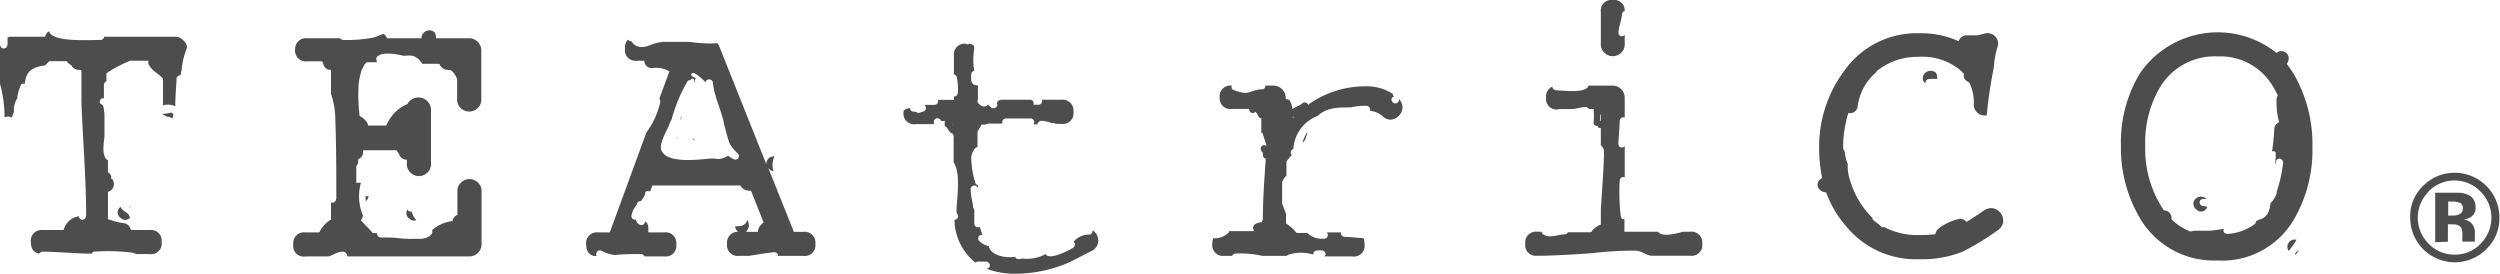 <svg xmlns="http://www.w3.org/2000/svg" viewBox="0 0 179 19.6"><defs><style>.cls-1{fill:#4d4d4d;}</style></defs><g id="レイヤー_2" data-name="レイヤー 2"><g id="レイヤー_1-2" data-name="レイヤー 1"><path class="cls-1" d="M7.22,2.86a.29.29,0,0,0,.24-.23h5.07a.82.82,0,0,1,.59.25.74.74,0,0,1,.27.53l0,0A5.53,5.53,0,0,0,13,5.06a.78.78,0,0,0-.06.33.28.28,0,0,0-.3.22c0,.36-.09,1.21-.09,2h0a1.27,1.27,0,0,0-.88-.07V5.63c-.32-.37-.8-.54-1.05-1.07,0-.09,0-.18,0-.21H9.31A11,11,0,0,0,8,5l0,0a.71.71,0,0,1-.23.14l-.15.12v.56a.31.31,0,0,0-.18.23c0,.35,0,.69,0,1a.27.27,0,0,0-.16,0s0,0,0,0c-.2.15-.18.34,0,.43s.14.41.2.63q0,.82,0,1.65c0,.2-.28,1.46.25,1.72v.87a.22.22,0,0,1,.12.07.48.48,0,0,1,.11.39l.07,0a.59.59,0,0,1-.3.93v1.95a5.54,5.54,0,0,0,1.2.3.59.59,0,0,1,.44.48h1.34a.76.76,0,0,1,.86.86.75.75,0,0,1-.86.86h-1s-.08-.07-.16-.09a13.83,13.83,0,0,0-2.8-.08c-.1,0-.15.08-.17.14-1.19,0-2.34-.13-3.5-.14a.33.33,0,0,0-.27.14c-.4-.07-.6-.35-.6-.83a.77.77,0,0,1,.87-.86H4.55a1.47,1.47,0,0,1,.64-.84,2.64,2.64,0,0,1,.45-.15c.06.35.49.34.53-.05,0-2.73-.25-5.44-.34-8.19V5.05L5.72,5H5.57a.62.62,0,0,1-.46-.32,1.29,1.29,0,0,1-.35-.3H3.52l-.28.3c-1.12.14-1.4.58-1.46,1.34V6s0,0,0,0a.26.26,0,0,0-.27.06,3,3,0,0,0-.28,1A1.45,1.45,0,0,0,1,8a3.84,3.84,0,0,0-.14.4H.74c-.09-.09-.17-.06-.42,0l0-.12A8.49,8.49,0,0,0,0,6v0H0a.08.08,0,0,0,0,0C0,5,0,4.1,0,3.21c.07.36.49.34.54,0V2.68a.52.52,0,0,1,.27-.05H3.24a.49.49,0,0,1,.29-.39.31.31,0,0,0,.12.21C4.17,3,6.48,2.86,7.22,2.86ZM.51,9h0a.73.73,0,0,0,0,.09v0Zm8.11,5.8c.18.36.56.41.62.63a.24.24,0,0,0,.09.12.44.44,0,0,1-.67.07A.48.48,0,0,1,8.62,14.82Zm.77.06a.85.85,0,0,1-.19-.14l.15.08A.06.06,0,0,0,9.39,14.88Zm2.28-6.66V8.15a3.21,3.21,0,0,0,.61-.09.4.4,0,0,1,.14.15,1.7,1.7,0,0,0-.06.28.77.77,0,0,0-.45-.14A.38.38,0,0,0,11.67,8.22Zm1.47.88h0Z"/><path class="cls-1" d="M28.51,17.05a7.32,7.32,0,0,0,1.07.05h.49c.31,0,.73-.11.88-.43a1,1,0,0,0,0-.21,2.81,2.81,0,0,1,1.34-.62h.11v0a.52.52,0,0,1,.35-.45V13.6a.87.87,0,0,1,1.73,0v3.9a.87.87,0,0,1-.86.86H24.88v0c-.14-.72-1-.09-1.35,0l-.08,0H21.9A.76.76,0,0,1,21,17.5a.77.77,0,0,1,.86-.86h1a2.18,2.18,0,0,1,.84-.92V14.48c.14.09.34,0,.38-.27,0-1.86,0-3.69-.07-5.57a5.94,5.94,0,0,0-.31-1.92V5a.52.52,0,0,1-.56-.47v0s0,0-.08-.14H22a.77.77,0,0,1-.87-.87A.77.77,0,0,1,22,2.74h2.34a.36.36,0,0,0,.21.12h0a9.92,9.92,0,0,0,2.18-.17c.26-.06.48-.21.76-.26h0a1,1,0,0,1,.23.31h2.46a.56.56,0,0,1,.93-.43.68.68,0,0,1,.11.43h2.38a.87.87,0,0,1,.86.86V7.21a.87.87,0,0,1-1.73,0V5.65l-.06-.11A1.08,1.08,0,0,0,32.23,5a.27.27,0,0,1-.18,0,.62.62,0,0,1-.37-.13.64.64,0,0,1-.22-.3H30.38l-.15,0A1.34,1.34,0,0,0,29.58,4a2.36,2.36,0,0,0-.65,0c-.85-.2-1.62-.26-1.95.08a.28.28,0,0,0,0,.29s0,.07,0,.09h-.74a.6.6,0,0,1-.13.14L25.9,5A5.65,5.65,0,0,0,25.68,6a12.78,12.78,0,0,0,.07,2.31,1.25,1.25,0,0,1,.59.57c0,.05,0,.06,0,.11h1.32a2.82,2.82,0,0,1,1.51-1.54.9.9,0,0,1,1.69.38v4a.87.87,0,0,1-1.73,0v-.4a.55.55,0,0,1-.54-.35c-.06-.12-.13-.22-.19-.32H26a.31.31,0,0,1,0,.11.55.55,0,0,1-.35.53,2.46,2.46,0,0,0,0,.26.76.76,0,0,1-.14.23V13.1a.67.67,0,0,1,.33,0,3.52,3.52,0,0,0,.15,2.33.74.74,0,0,1-.15.34c.27.31.65.66.85.92H27c0,.15.05.28.27.32C27.68,17,28.09,17,28.51,17.05Zm-3.06-2.63h0s0,0,0-.06Zm.72-.4a.2.2,0,0,0,.22,0,.6.6,0,0,1-.19.39A2.73,2.73,0,0,1,26.17,14Zm.07-.52,0,0a.16.16,0,0,1,0-.1ZM29.18,15l.05.08a.18.18,0,0,0,.1.07l.1,0h.06a1.13,1.13,0,0,0,.32.61.42.42,0,0,1-.48-.1A.45.45,0,0,1,29.18,15Z"/><path class="cls-1" d="M45.47,14.82a1.6,1.6,0,0,0-.26.64c0,.2.17.3.32.26a.46.46,0,0,0,.26.36.28.28,0,0,0,.37-.1s0-.08.07-.12a.63.63,0,0,1,.19.5.39.39,0,0,1,0,.14l0,.14h1.15a.76.76,0,0,1,.85.86.76.76,0,0,1-.85.86H46.14c0-.07-.11-.13-.2-.17-.65,0-1.29,0-1.93.07a2.72,2.72,0,0,1-.95-.31.27.27,0,0,0-.34.38h-.17c-.37-.07-.58-.35-.58-.83a.77.77,0,0,1,.86-.86h.83l2.62-7.15a5.75,5.75,0,0,0,1-2.2.45.45,0,0,0-.07-.23l.72-1.95a1.88,1.88,0,0,0-1.26-.23.54.54,0,0,1-.54-.53h-.53a.76.76,0,0,1-.85-.87.88.88,0,0,1,.21-.65.32.32,0,0,0,.21.13h.06a.69.69,0,0,0,.5.38c.52.14,1-.27,1.55-.31A.3.3,0,0,0,47.39,3c.68,0,1.37,0,2,0a9.67,9.67,0,0,0,1.94.1h.06a.18.18,0,0,0,.05.07l3.43,8.59a.53.53,0,0,1,.58-.56,1.52,1.52,0,0,0-.07,1.06.43.43,0,0,1-.27-.13A.46.46,0,0,1,55,12l1.84,4.6h.67a.77.77,0,0,1,.87.86.76.76,0,0,1-.87.86H55.71c0-.14-.1-.27-.31-.26-.64.06-1.72.26-1.83.26h-.65a.76.76,0,0,1-.86-.86.77.77,0,0,1,.86-.86h0l-.06,0a.56.56,0,0,1-.23-.4c.38,0,.74,0,.87-.45,0,0,0,0,0,0a.65.65,0,0,1-.09.85h.85a.73.73,0,0,1,.12-.37,2.87,2.87,0,0,1,.29-.31l-.9-2.27a.28.28,0,0,1-.18,0,.77.77,0,0,1-.27-.07.69.69,0,0,1-.31-.3H46.71l-.16.42,0,0s-.05,0-.06,0l0,0a.29.29,0,0,0-.22,0l-.07.07v0s0,.06,0,.09a1.45,1.45,0,0,1-.32.54.28.28,0,0,0-.29.25ZM49.83,5.6a.22.22,0,0,0-.06.13v0c0,.07,0,.12-.05.17a.81.81,0,0,1,0-.17.14.14,0,0,0-.27,0,.29.29,0,0,0-.25.13h0v0a11.42,11.42,0,0,0-1.12,2.72,1.89,1.89,0,0,0-.21.48c-.07.16-.68,1.21-.53,1.65.31,1.06,2.8.7,3.55.64h.24a1.2,1.2,0,0,0,1-.21,1.67,1.67,0,0,0,.46.28.25.25,0,0,0,.23-.43,3.27,3.27,0,0,1-.56-.68c-.11-.21-.34-1.15-.4-1.34,0,0,0,0,0,0-.18-1.06-.72-2-.82-3.07a.27.27,0,0,0-.53,0,2.78,2.78,0,0,0-.81-.67c-.21-.05-.28.16-.11.25Zm-1.3,4.28s-.05,0-.09.07,0-.06.06-.1Zm.26-1.56a.23.23,0,0,1,0,.11,1.27,1.27,0,0,0-.15.21C48.69,8.53,48.75,8.43,48.79,8.32Zm.92,1.62s0,0,0,0V10l-.09,0V9.94l0,0Zm3.13,1.64v0H53Z"/><path class="cls-1" d="M66.06,8a.27.27,0,0,0,.12-.49h.76a.28.28,0,0,0,.22-.36H68.3V6.91c.15,0,.28-.1.29-.31s0-.7-.08-1.06a.25.25,0,0,0-.21-.21V4a.77.77,0,0,1,.84-.87.25.25,0,0,0,.27,0,.82.82,0,0,1,.34.15c0,.06,0,.08,0,.1s0,0,0,.07a0,0,0,0,0,0,0v.09a5,5,0,0,0,0,1.53.27.27,0,0,0-.21.23c0,.31-.08.7.3.8a.39.39,0,0,0,.18,0v1a.27.27,0,0,0,.09.35.64.64,0,0,0,.3.18.41.41,0,0,0,.24-.06.16.16,0,0,0,.07-.09l.26.23a.3.3,0,0,0,.44-.19c-.09-.14,0-.34.27-.38h2.11a.26.26,0,0,1,.19.36h.39a.27.27,0,0,0,.22-.36H76a.78.78,0,0,1,.86.87.76.76,0,0,1-.86.86H75.6a.57.57,0,0,1-.13-.07c-.16,0-.09,0-.2,0a2.5,2.5,0,0,0-.68-.15.3.3,0,0,0-.31.25H74a.27.27,0,0,0-.16-.42H72.05c-.24,0-.34.22-.27.37l-1,0a.43.43,0,0,0-.21.07h-.29a4.36,4.36,0,0,1-.29.48v1.12c-.13,0-.37.26-.45.71A6.31,6.31,0,0,0,69.81,13a.3.3,0,0,0,.22.27v.55a1.91,1.91,0,0,1,0-.32.27.27,0,0,0-.53,0c0,.64.16.94.17,1.31a.69.69,0,0,0,.09.21V16c0,.25.26.33.4.24a4.09,4.09,0,0,0,.19.59c-.2-.07-.39.14-.27.39a1.41,1.41,0,0,0,.74.41.93.93,0,0,0,0,.1c.24.57,1.13.76,1.88.66h0c0,.1.1.15.25.17l.26-.05a2.76,2.76,0,0,0,1.66-.32c.21.49,1.72-.27,2-.48a.27.27,0,0,0,0-.4A1.4,1.4,0,0,1,78,16.8a.28.28,0,0,0,.23-.32.64.64,0,0,1,.15.13.91.91,0,0,1,.26.63.83.83,0,0,1-.41.69l-1.62.83a9.77,9.77,0,0,1-3.84.84,5.85,5.85,0,0,1-2.12-.35c.31-.07.29-.42,0-.52h-.6a.29.29,0,0,0-.22.07,4,4,0,0,1-1.49-3.06.26.26,0,0,0,.23-.37.4.4,0,0,1-.08-.16.59.59,0,0,0,0-.13c0-.84.34-2.6-.21-3.46V9.88a.33.33,0,0,0-.11-.33c-.26-.08-.28-.42-.52-.52a2.17,2.17,0,0,1,0-.38.66.66,0,0,1-.28,0,.26.26,0,0,0-.5.16.31.31,0,0,0,0,.08H65.56A.76.76,0,0,1,64.7,8V7.92l0,0a.88.88,0,0,1,.4-.18h.05c0,.12.09.23.27.26h.15a.41.41,0,0,0,.21.09Zm2.15.86a.61.61,0,0,0,0,.17l0,.17V8.89Z"/><path class="cls-1" d="M95,16.64h1c0,.15.06.28.27.32.44,0,.9.08,1.35.09a1,1,0,0,1,.08.45.76.76,0,0,1-.87.86h-2c.15-.14.08-.34-.14-.43h-.35c-.22,0-.34.16-.3.3a3,3,0,0,0-1.77,0,1.14,1.14,0,0,0-.16.09H90.38a7.36,7.36,0,0,0-1.87-.17.33.33,0,0,0-.29.17h-.55a.77.77,0,0,1-.87-.86,1.76,1.76,0,0,1,.06-.4.27.27,0,0,0,.13,0,1.4,1.4,0,0,0,1-.43s0,0,0-.08h1.78l0-.06c-.06-.15-.08-.2,0-.34s.34-.22.57-.24a1,1,0,0,0,.08-.22c0-1.44.11-2.89.21-4.33a.24.24,0,0,1-.2-.21c0-.28-.06-.25-.13-.36-.12-.3.14-.5.37-.34v-.08l-.28-.85-.08,0V8.47a.27.27,0,0,1-.23-.19A.92.92,0,0,0,89.89,8a.25.25,0,0,1-.44-.2H88.2A.76.76,0,0,1,87.33,7a.77.77,0,0,1,.87-.87.24.24,0,0,0,.16.33c1.19.43,1,0,2-.07.16,0,.24-.11.24-.26h.59a.89.89,0,0,1,.87.87V7.1c.09,0,.2,0,.3.12a1.57,1.57,0,0,1,.18.59,3,3,0,0,1,.5-.27.59.59,0,0,0,.19-.13.26.26,0,0,1,.43.09,7,7,0,0,1,4.12-1.32,3.41,3.41,0,0,1,1.94.54.23.23,0,0,0,.1.19.23.23,0,0,0-.13.38.26.26,0,0,0,.47-.2l0,0a.84.84,0,0,1,.26.6.92.92,0,0,1-.89.88A.84.84,0,0,1,99,8.32a1.72,1.72,0,0,0-.91-.39.28.28,0,0,0-.21-.35,4.55,4.55,0,0,0-1.18.11c-.92,0-1.71,0-2.35.61a2.67,2.67,0,0,0-1.74,2.36c-.21.1-.25.3-.12.43-.13.15-.26.31-.38.48v1.06l-.07,0a2.36,2.36,0,0,0-.24.41q0,.78,0,1.53c.1.25.18.49.28.76V16a2.92,2.92,0,0,1,.75.68h.78a1.46,1.46,0,0,0,1.15.41A.27.27,0,0,0,95,16.64Zm-2.88-7.8V8.9s0,0,0,0S92.12,8.86,92.11,8.84Zm.45-.4a.27.27,0,0,0,.08-.07l-.06,0A.13.13,0,0,0,92.56,8.44Zm.68,1.8a2.67,2.67,0,0,1,.35-.78c0,.18-.1.35-.15.54Zm1.35-1.42,0,0S94.59,8.81,94.59,8.82Z"/><path class="cls-1" d="M114.62,16.09V15c.07-1.16.16-2.29.21-3.46,0-.43.11-.94-.21-1.12V9.17a.31.31,0,0,1-.2-.05s0,0,0-.06-.29,0-.32-.25a5.57,5.57,0,0,0,0-1h-.33a.41.41,0,0,0-.2-.15c-.36,0-.67.13-1,.15h-.91A.75.75,0,0,1,110.7,7a.77.77,0,0,1,.45-.8c0,.14.08.23.29.27.43,0,1.88.21,2.24-.22a.45.45,0,0,0,.06-.12h1.74a.87.87,0,0,1,.85.87V8.42a.26.26,0,0,0-.36.21c0,.56-.08,1.09-.09,1.66,0,.31.32.34.45.17V12.7a.26.26,0,0,0-.36.21,15,15,0,0,0,.08,2.6v0l0,0a.24.24,0,0,0,.26.19v.89h2.4s0,0,0,0c.28.39,1.19.17,1.8,0h.51a.77.77,0,0,1,.86.86.76.76,0,0,1-.86.86H118.2c-.47-.1-.58-.31-1.06-.36a24.21,24.21,0,0,0-3,.16c-1.17.1-2.37.16-3.54.2h-.53a.76.76,0,0,1-.86-.86.77.77,0,0,1,.86-.86h.31a.28.28,0,0,0,.1.19c.54.32,1,0,1.57,0a.29.29,0,0,0,.21-.15h1.66a1.41,1.41,0,0,1,.69-.55Zm0-7.44V8.24s0,0-.05-.06v.47Zm1.26-6.33c0,.31.32.35.45.17v.58a.86.86,0,1,1-1.71,0V.85a.76.76,0,0,1,.86-.85.75.75,0,0,1,.85.78.27.27,0,0,0-.19.22C116.1,1.47,115.92,1.86,115.88,2.32Z"/><path class="cls-1" d="M132.34,8.09a8.4,8.4,0,0,0-.37,2.57v0a.6.6,0,0,1,.12.24,3,3,0,0,0,.21.85,3.13,3.13,0,0,0,.19,1.24,6.17,6.17,0,0,0,1.58,2.61v.1a3.17,3.17,0,0,0,.46.36,1.37,1.37,0,0,0,.21.2.47.47,0,0,0,.17,0,5.15,5.15,0,0,0,2.48.57,10.68,10.68,0,0,0,1.18-.06.67.67,0,0,1,.25-.42,3.73,3.73,0,0,1,1.47-.68.6.6,0,0,1,.52.22c.33-.21.77-.49,1.26-.83a1,1,0,0,1,.5-.16.9.9,0,0,1,.86.91.82.82,0,0,1-.4.68,18.4,18.4,0,0,1-2.53,1.54,7.89,7.89,0,0,1-3.11.53,6.44,6.44,0,0,1-5.24-2.4,7.59,7.59,0,0,1-1.4-2.39.58.58,0,0,1-.38-.13.49.49,0,0,1,.1-.88,10.24,10.24,0,0,1-.22-2.17A9.09,9.09,0,0,1,132.1,5a6.34,6.34,0,0,1,5.29-2.62,6.5,6.5,0,0,1,2.85.57.61.61,0,0,1,.57-.42h.79l.6-.15a.76.76,0,0,1,.86.86h0a6.1,6.1,0,0,0-.3,1.58,32,32,0,0,0-.51,3.44h-.05a.78.78,0,0,1-.87-.9A3.22,3.22,0,0,0,141,5.91a.43.43,0,0,1-.16-.1.44.44,0,0,1-.22-.51,2.76,2.76,0,0,0-.29-.3,4.31,4.31,0,0,0-3-.93,4.6,4.6,0,0,0-2.93,1l-.1.14A3.82,3.82,0,0,0,133,7.69.56.56,0,0,1,132.34,8.09Zm.67,5a.41.41,0,0,1,0-.1l0,0Zm5.69-7.43a2.44,2.44,0,0,0-.54,0,.27.27,0,0,0-.29.32c-.53-.42.09-1.21.73-.79A.75.75,0,0,1,138.7,5.67Z"/><path class="cls-1" d="M163.87,4.19a.62.62,0,0,1-.14.38,8.19,8.19,0,0,1,.55.81,10.06,10.06,0,0,1,1.29,5.16,9.85,9.85,0,0,1-1.29,5.11,5.93,5.93,0,0,1-5.48,3,6.13,6.13,0,0,1-5.56-3,9.82,9.82,0,0,1-1.38-5.23,9.48,9.48,0,0,1,1.36-5.17A6.75,6.75,0,0,1,163,3.79a.53.53,0,0,1,.87.31ZM163,13.76a10.34,10.34,0,0,0,.47-2.09c0-.31-.36-.44-.5-.15a.32.32,0,0,0,0,.09.88.88,0,0,0-.09.25,5,5,0,0,0,.06-.77V11l0-.08a.73.73,0,0,0-.09-.09s0,0,0,0h-.17a14.74,14.74,0,0,0,.16-1.63.55.55,0,0,1,.35-.45C163,8.11,163,7.59,163,7.12a.46.46,0,0,1,.09-.27,3.55,3.55,0,0,0-.3-.58,4.36,4.36,0,0,0-4-2.23,4.56,4.56,0,0,0-4.09,2.14,7.72,7.72,0,0,0-1.1,4.25,7.8,7.8,0,0,0,1.13,4.31c.06.11.13.21.2.32a.58.58,0,0,1,.55.44v.2a3.88,3.88,0,0,0,1.37.88,1.7,1.7,0,0,1,.28-.06H158c.44,0,.83-.07,1.23-.14-.08.2,0,.33.24.37a3.64,3.64,0,0,0,2-.73.62.62,0,0,0,.07-.19l.22-.11c.57-.12.75-.61.81-1.17a2,2,0,0,0,.45-.73s0,0,0,0Zm-5.05.48h-.18c-.34,0-.4.46,0,.52l.09,0,.18.05a.46.46,0,0,1-.76.21c-.57-.44,0-1.24.69-.82C157.94,14.23,157.94,14.23,158,14.24Zm6.48,2.93a5.48,5.48,0,0,1-.56.8A.52.52,0,0,1,164.43,17.17Zm.19.77c-.1.09-.13.17-.24.26s0,0-.08,0l.15-.2a.27.27,0,0,0,.12-.05Z"/><path class="cls-1" d="M178,17.86a3.19,3.19,0,0,1-5.43-2.29,3,3,0,0,1,1-2.33,3.11,3.11,0,0,1,2.2-.87,3.21,3.21,0,0,1,3.19,3.2A3.07,3.07,0,0,1,178,17.86Zm-4.11-4.14a2.63,2.63,0,0,0,0,3.73,2.53,2.53,0,0,0,1.87.78,2.5,2.5,0,0,0,1.85-.78,2.63,2.63,0,0,0,0-3.73,2.59,2.59,0,0,0-3.74,0Zm.47,3.62V13.8h1.72a1.75,1.75,0,0,1,.7.18.91.91,0,0,1,.47.85.75.75,0,0,1-.25.64,1,1,0,0,1-.61.24,1.11,1.11,0,0,1,.5.21.94.94,0,0,1,.31.79V17s0,.07,0,.1a.29.29,0,0,0,0,.1l0,.1h-.89a3.73,3.73,0,0,1,0-.49,1.59,1.59,0,0,0-.06-.43.47.47,0,0,0-.26-.26,1.07,1.07,0,0,0-.32-.06h-.4v1.25Zm1.69-2.84a1.47,1.47,0,0,0-.53-.07h-.23v1h.36a.84.84,0,0,0,.51-.13.47.47,0,0,0,.18-.42A.4.4,0,0,0,176.09,14.5Z"/></g></g></svg>